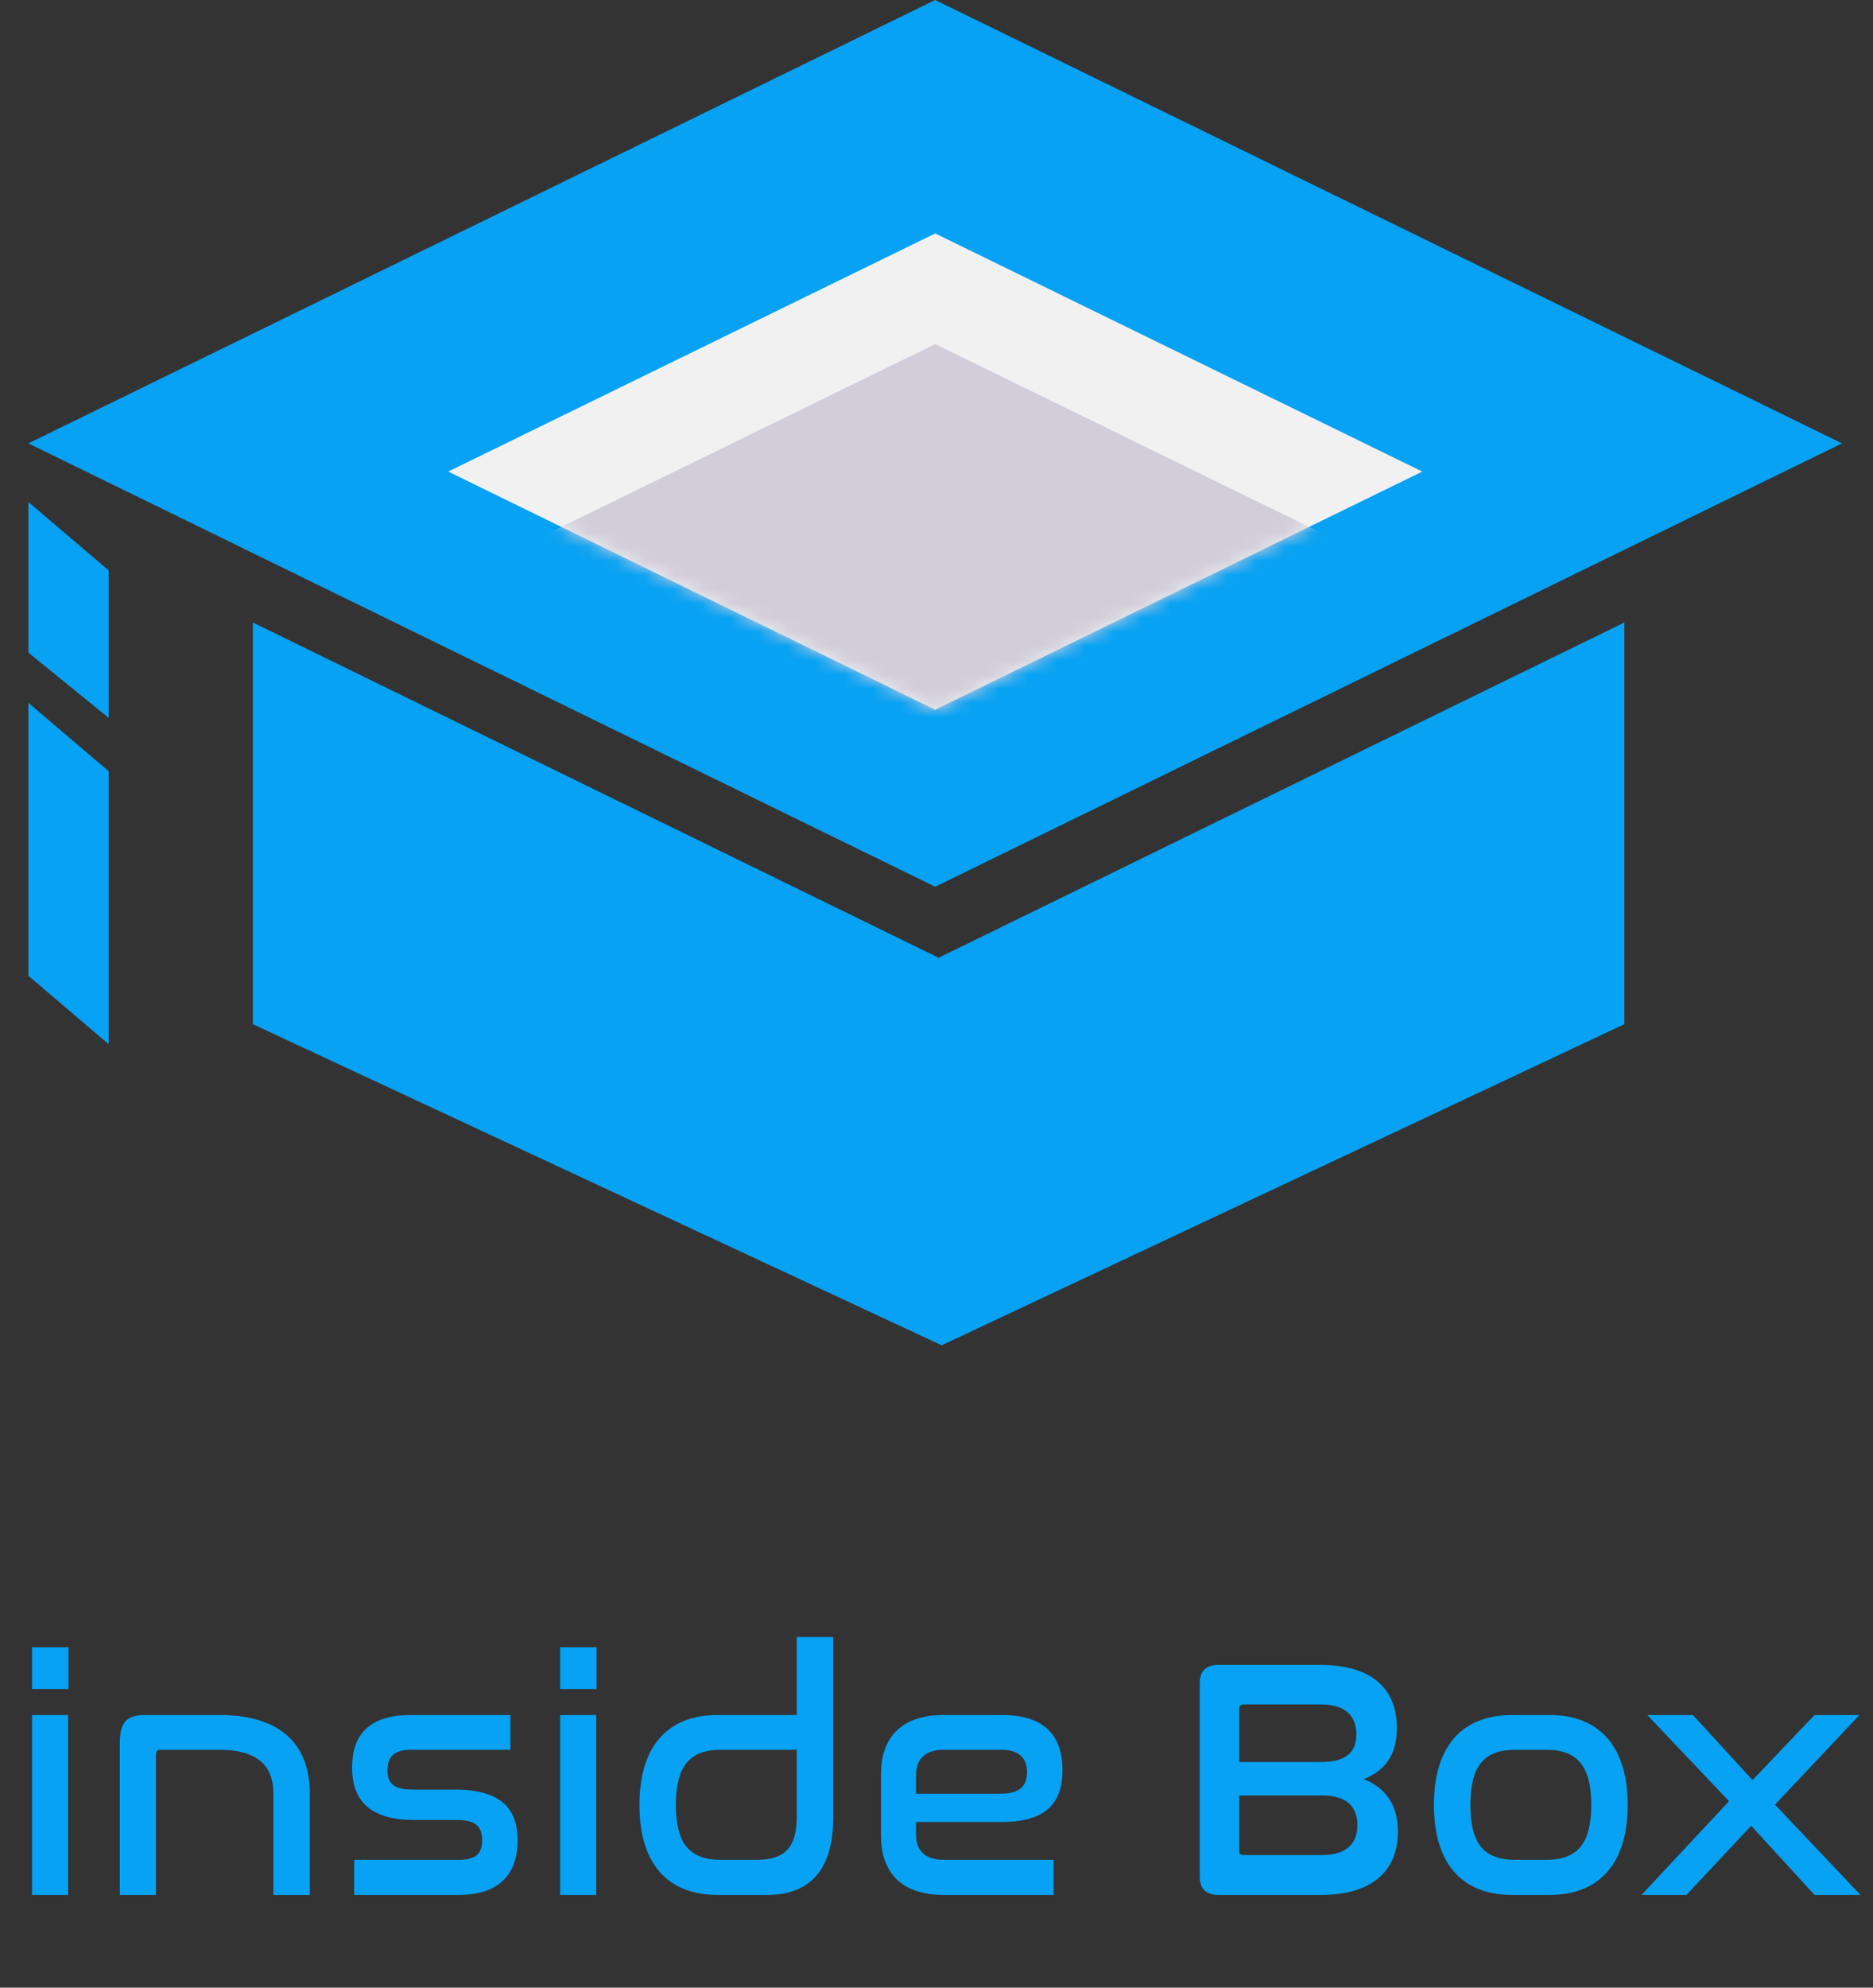 <svg width="132" height="140" viewBox="0 0 132 140" fill="none" xmlns="http://www.w3.org/2000/svg">
<rect x="0" y="0" width="132" height="140" fill="#333333" stroke="none"/>
<path d="M65.908 0L129.816 31.229L65.908 62.458L2 31.229L65.908 0Z" fill="#07A2F3"/>
<path d="M107.611 29.61L65.908 49.991L24.213 29.61L65.908 9.236L107.611 29.61Z" fill="#07A2F3"/>
<g style="mix-blend-mode:multiply">
<path d="M100.235 33.216L65.908 49.991L31.589 33.216L65.908 16.442L100.235 33.216Z" fill="#F1F1F1"/>
</g>
<g style="mix-blend-mode:screen">
<mask id="mask0_1_247" style="mask-type:luminance" maskUnits="userSpaceOnUse" x="24" y="9" width="84" height="41">
<path d="M107.611 29.617L65.908 49.991L24.213 29.617L65.908 9.236L107.611 29.617Z" fill="white"/>
</mask>
<g mask="url(#mask0_1_247)">
<g style="mix-blend-mode:multiply">
<path d="M100.235 41.01L65.908 57.784L31.588 41.01L65.908 24.235L100.235 41.01Z" fill="#D1CEDA"/>
</g>
<g style="mix-blend-mode:multiply">
<path d="M100.235 48.803L65.908 65.577L31.588 48.803L65.908 32.028L100.235 48.803Z" fill="#D1CEDA"/>
</g>
<g style="mix-blend-mode:multiply">
<path d="M100.235 56.596L65.908 73.37L31.588 56.596L65.908 39.822L100.235 56.596Z" fill="#D1CEDA"/>
</g>
<g style="mix-blend-mode:multiply">
<path d="M100.235 64.389L65.908 81.156L31.588 64.389L65.908 47.615L100.235 64.389Z" fill="#D1CEDA"/>
</g>
</g>
</g>
<path d="M114.477 72.14L66.354 94.762L65.908 67.578L114.477 43.845V72.14Z" fill="#07A2F3"/>
<path d="M17.82 72.14L66.389 94.769V67.578L17.82 43.845V72.14Z" fill="#07A2F3"/>
<path d="M7.657 54.319L2 49.503V68.731L7.657 73.547V54.319Z" fill="#07A2F3"/>
<path d="M7.657 40.175L2 35.359V45.967L7.657 50.563V40.175Z" fill="#07A2F3"/>
<path d="M2.258 120.798H4.802V133.47H2.258V120.798ZM2.258 116.022H4.826V118.974H2.258V116.022ZM10.221 120.798H15.453C19.749 120.798 21.837 122.838 21.837 126.342V133.47H19.269V126.342C19.269 124.35 18.117 123.246 15.453 123.246H11.301C11.085 123.246 10.989 123.366 10.989 123.606V133.47H8.445V122.766C8.445 121.278 8.949 120.798 10.221 120.798ZM28.942 120.798H35.974V123.246H28.966C27.79 123.246 27.31 123.726 27.31 124.686C27.31 125.574 27.694 126.054 29.11 126.054H32.086C35.59 126.054 36.478 127.662 36.478 129.63C36.478 131.886 35.302 133.47 32.326 133.47H24.958V130.998H32.326C33.502 130.998 33.982 130.59 33.982 129.606C33.982 128.598 33.454 128.19 32.182 128.19H29.182C25.678 128.19 24.814 126.438 24.814 124.494C24.814 122.214 25.99 120.798 28.942 120.798ZM39.476 120.798H42.02V133.47H39.476V120.798ZM39.476 116.022H42.044V118.974H39.476V116.022ZM56.152 115.302H58.72V128.046C58.72 131.694 57.088 133.47 54.064 133.47H50.56C47.176 133.47 45.064 131.406 45.064 127.134C45.064 122.862 47.176 120.798 50.56 120.798H56.152V115.302ZM53.32 130.998C55.36 130.998 56.152 130.086 56.152 127.926V123.246H50.8C48.616 123.246 47.632 124.398 47.632 127.134C47.632 129.87 48.616 130.998 50.8 130.998H53.32ZM66.503 120.798H70.607C73.607 120.798 74.879 122.238 74.879 124.686C74.879 127.014 73.703 128.334 70.583 128.334H64.559V129.246C64.559 130.254 65.111 130.998 66.503 130.998H74.255V133.47H66.503C63.335 133.47 62.087 131.694 62.087 129.294V124.974C62.087 122.574 63.335 120.798 66.503 120.798ZM64.559 124.998V126.342H70.511C71.879 126.342 72.383 125.766 72.383 124.83C72.383 123.87 71.831 123.246 70.583 123.246H66.503C65.111 123.246 64.559 124.014 64.559 124.998ZM85.894 117.27H93.022C96.838 117.27 98.446 119.07 98.446 121.71C98.446 123.582 97.63 124.71 96.118 125.31C97.654 125.934 98.518 127.134 98.518 129.006C98.518 131.598 96.91 133.47 93.094 133.47H85.894C84.982 133.47 84.55 133.038 84.55 132.15V118.59C84.55 117.702 84.982 117.27 85.894 117.27ZM87.334 126.462V130.398C87.334 130.59 87.454 130.662 87.646 130.662H93.166C94.87 130.662 95.662 129.87 95.662 128.55C95.662 127.182 94.822 126.462 93.166 126.462H87.334ZM87.334 120.342V124.11H93.094C94.774 124.11 95.59 123.486 95.59 122.166C95.59 120.894 94.846 120.054 93.118 120.054H87.646C87.454 120.054 87.334 120.15 87.334 120.342ZM106.552 120.798H109.216C112.576 120.798 114.712 122.862 114.712 127.134C114.712 131.406 112.576 133.47 109.216 133.47H106.552C103.168 133.47 101.056 131.406 101.056 127.134C101.056 122.862 103.168 120.798 106.552 120.798ZM108.976 123.246H106.792C104.584 123.246 103.624 124.398 103.624 127.134C103.624 129.87 104.584 130.998 106.792 130.998H108.976C111.16 130.998 112.144 129.87 112.144 127.134C112.144 124.398 111.16 123.246 108.976 123.246ZM116.094 120.798H119.31L123.51 125.382L127.878 120.798H131.046L125.094 127.11L131.118 133.47H127.878L123.414 128.598L118.854 133.47H115.686L121.854 126.87L116.094 120.798Z" fill="#07A2F3"/>
</svg>

